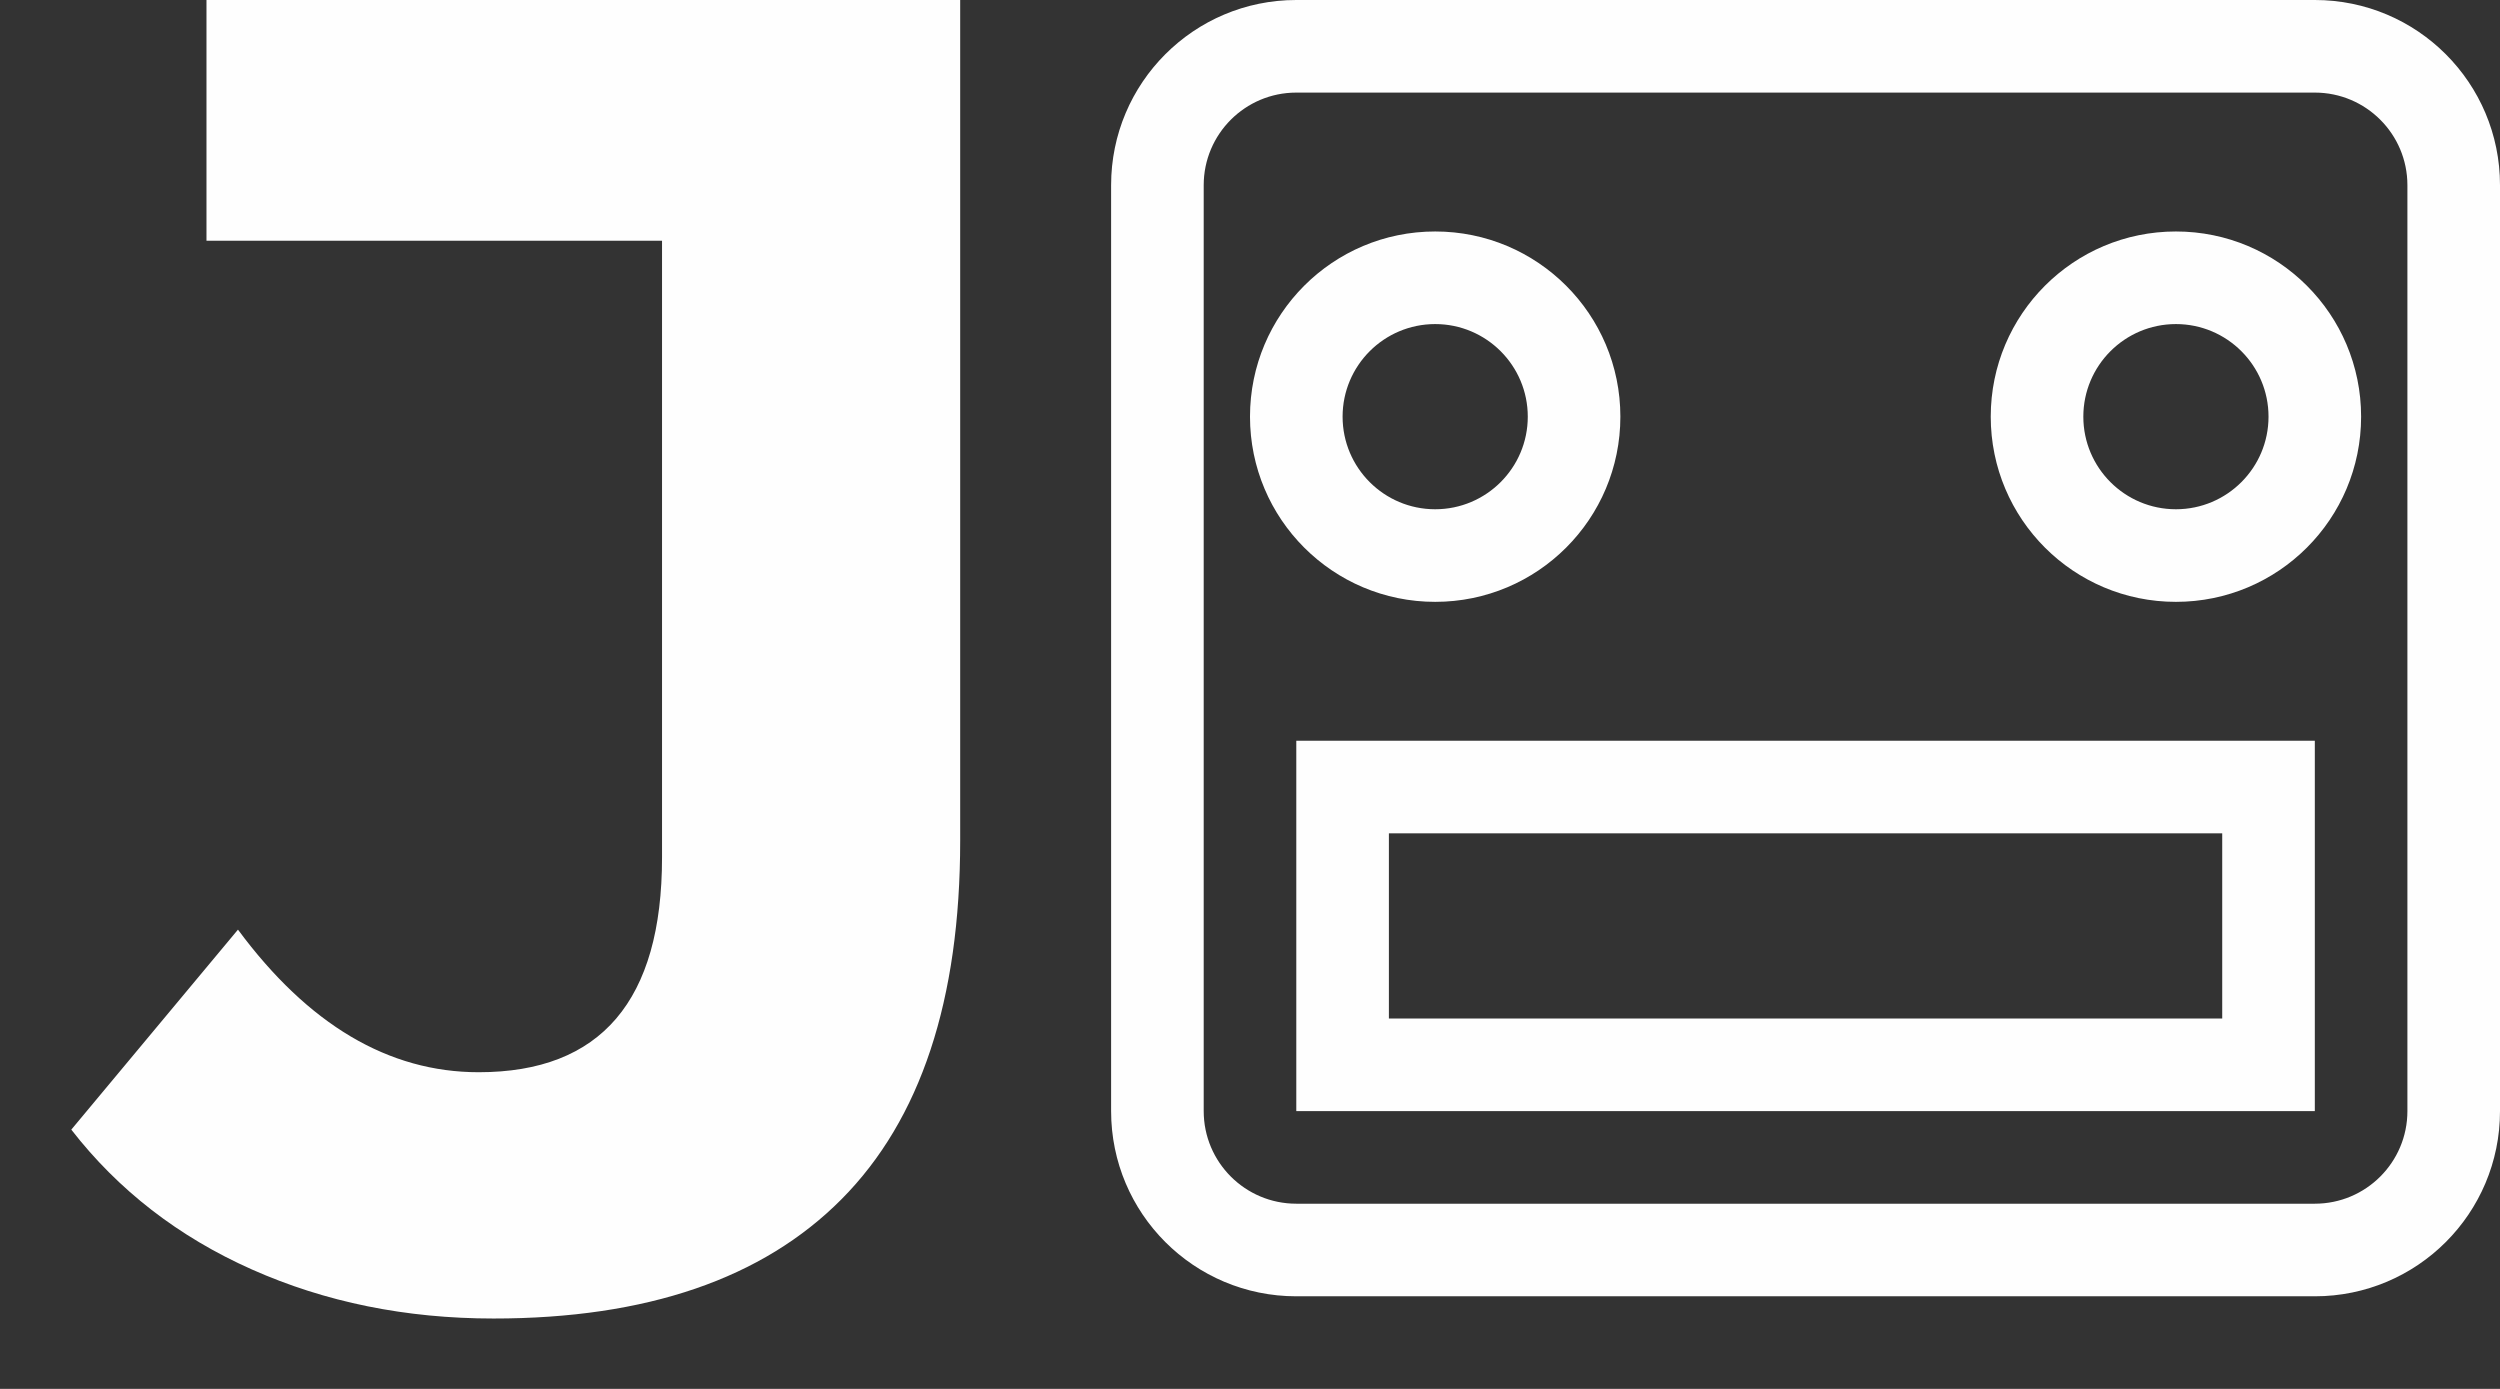 <svg id="logo-art" width="27px" height="15px" viewBox="0 0 27 15" version="1.1" xmlns="http://www.w3.org/2000/svg" xmlns:xlink="http://www.w3.org/1999/xlink">
    <rect x="0" y="0" width="27" height="15" fill="#333333" stroke="none"/>
    <!-- Generator: Sketch 50.2 (55047) - http://www.bohemiancoding.com/sketch -->
    <title>jbot</title>
    <desc>A logo for Jbot</desc>
    <defs></defs>
    <g id="jbot" stroke="none" stroke-width="1" fill="none" fill-rule="evenodd">
        <path d="M5.33,14.24 C4.383,14.24 3.513,14.063 2.72,13.71 C1.927,13.357 1.277,12.853 0.77,12.2 L2.57,10.04 C3.33,11.067 4.197,11.58 5.17,11.58 C6.49,11.58 7.15,10.807 7.15,9.26 L7.15,2.6 L2.23,2.6 L2.23,0 L10.37,0 L10.37,9.08 C10.37,10.8 9.943,12.09 9.09,12.95 C8.237,13.81 6.983,14.24 5.33,14.24 Z" id="J" fill="#fefefe"></path>
        <path d="M14,1 C13.448,1 13,1.448 13,2 L13,12 C13,12.552 13.448,13 14,13 L25,13 C25.552,13 26,12.552 26,12 L26,2 C26,1.448 25.552,1 25,1 L14,1 Z M14,0 L25,0 C26.105,0 27,0.895 27,2 L27,12 C27,13.105 26.105,14 25,14 L14,14 C12.895,14 12,13.105 12,12 L12,2 C12,0.895 12.895,0 14,0 Z" id="Head" fill="#fefefe" fill-rule="nonzero"></path>
        <path d="M15.5,6.5 C14.395,6.5 13.5,5.605 13.5,4.5 C13.5,3.395 14.395,2.5 15.5,2.5 C16.605,2.5 17.5,3.395 17.5,4.5 C17.5,5.605 16.605,6.5 15.5,6.5 Z M15.5,5.5 C16.052,5.5 16.5,5.052 16.5,4.5 C16.5,3.948 16.052,3.5 15.5,3.5 C14.948,3.5 14.5,3.948 14.5,4.5 C14.5,5.052 14.948,5.5 15.5,5.5 Z" id="Left-Eye" fill="#fefefe" fill-rule="nonzero"></path>
        <path d="M23.5,6.5 C22.395,6.5 21.5,5.605 21.5,4.5 C21.5,3.395 22.395,2.5 23.5,2.5 C24.605,2.5 25.5,3.395 25.5,4.5 C25.5,5.605 24.605,6.5 23.5,6.5 Z M23.5,5.5 C24.052,5.5 24.5,5.052 24.5,4.5 C24.5,3.948 24.052,3.5 23.5,3.5 C22.948,3.5 22.5,3.948 22.5,4.5 C22.5,5.052 22.948,5.5 23.5,5.5 Z" id="Right-Eye" fill="#fefefe" fill-rule="nonzero"></path>
        <path d="M15,9 L15,11 L24,11 L24,9 L15,9 Z M14,8 L25,8 L25,12 L14,12 L14,8 Z" id="Mouth" fill="#fefefe" fill-rule="nonzero"></path>
    </g>
</svg>
